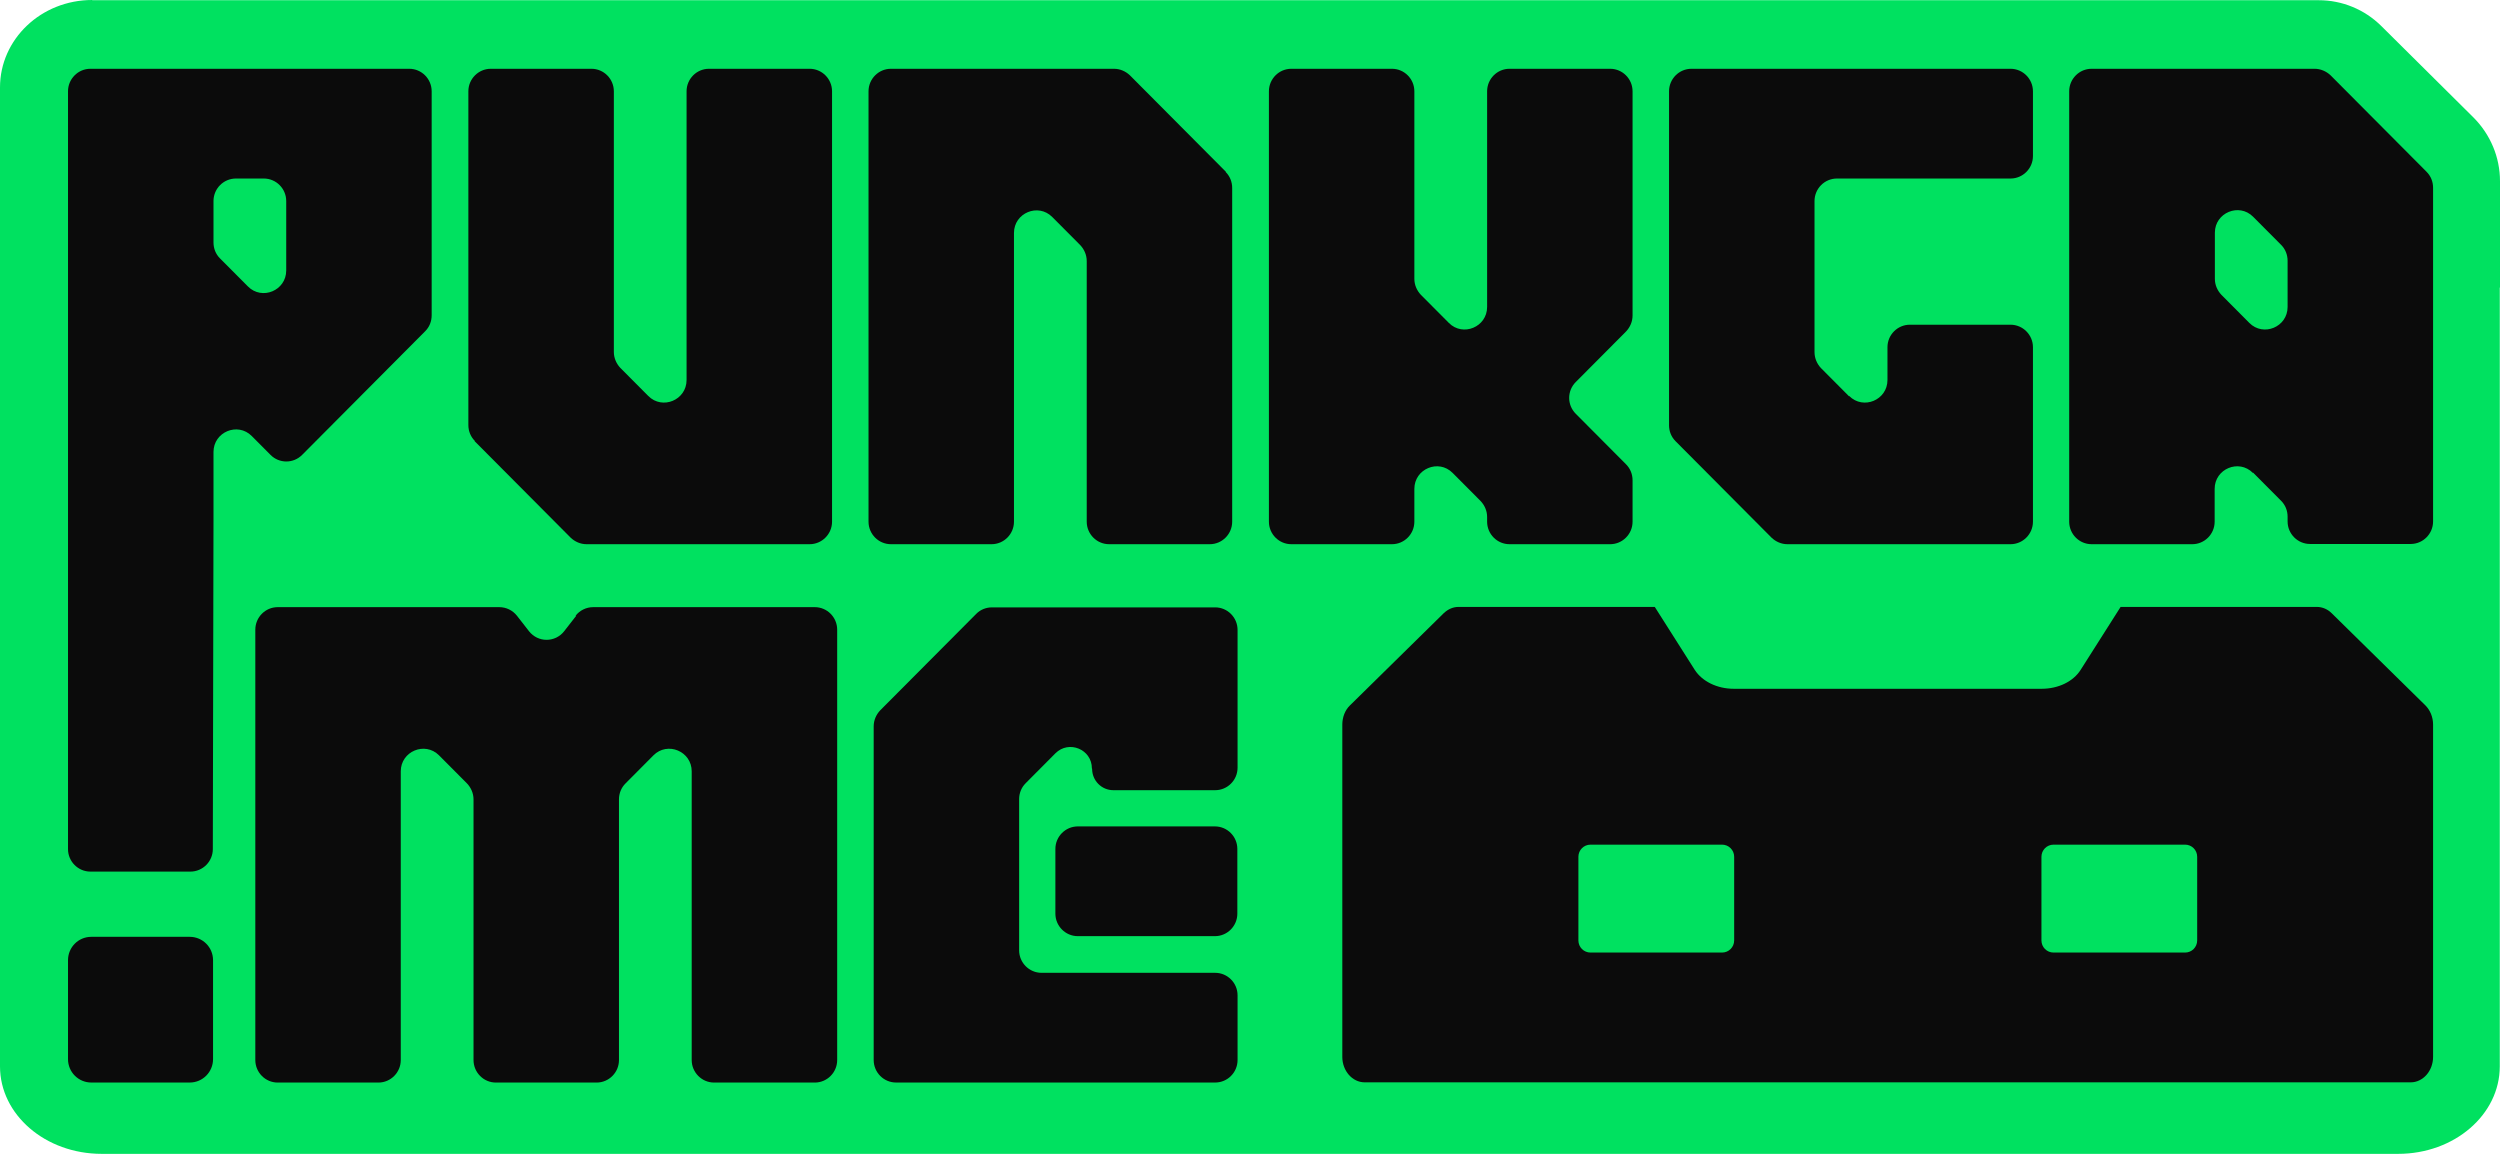 <svg width="78" height="36" viewBox="0 0 78 36" fill="none" xmlns="http://www.w3.org/2000/svg">
<path fill-rule="evenodd" clip-rule="evenodd" d="M77.993 8.974H78V5.655C78 4.904 77.7 4.196 77.176 3.669L74.299 0.814C73.776 0.295 73.077 0.007 72.344 0.007H64.796V0.007H2.877V0C1.285 0 0 1.221 0 2.729V7.886V28.121V33.271C0 34.779 1.417 36 3.17 36H74.823C76.576 36 77.993 34.779 77.993 33.271V8.974Z" fill="#00E160"/>
<path fill-rule="evenodd" clip-rule="evenodd" d="M51.629 18.936H45.504C45.336 18.936 45.176 19.007 45.043 19.133L42.117 22.01C41.964 22.157 41.88 22.381 41.88 22.606V32.976C41.88 33.411 42.194 33.769 42.578 33.769H75.207H75.214C75.598 33.769 75.912 33.411 75.912 32.976V22.606C75.912 22.375 75.821 22.157 75.674 22.01L72.749 19.133C72.623 19.007 72.456 18.936 72.288 18.936H66.163L64.915 20.901C64.684 21.266 64.217 21.49 63.7 21.49H54.092C53.575 21.49 53.108 21.259 52.877 20.901L51.629 18.936ZM53.729 26.353H49.623C49.415 26.353 49.246 26.522 49.246 26.732V29.342C49.246 29.551 49.415 29.72 49.623 29.72H53.729C53.937 29.72 54.106 29.551 54.106 29.342V26.732C54.106 26.522 53.937 26.353 53.729 26.353ZM64.07 26.353H68.175C68.384 26.353 68.552 26.522 68.552 26.732V29.342C68.552 29.551 68.384 29.72 68.175 29.72H64.07C63.862 29.72 63.693 29.551 63.693 29.342V26.732C63.693 26.522 63.862 26.353 64.07 26.353Z" fill="#0B0B0B"/>
<path d="M14.816 13.758C14.683 13.625 14.613 13.45 14.613 13.26V2.848C14.613 2.462 14.928 2.146 15.312 2.146H18.454C18.838 2.146 19.152 2.462 19.152 2.848V10.98C19.152 11.169 19.229 11.345 19.354 11.478L20.227 12.355C20.667 12.797 21.421 12.481 21.421 11.857V2.848C21.421 2.462 21.735 2.146 22.119 2.146H25.261C25.645 2.146 25.96 2.462 25.96 2.848V16.277C25.96 16.663 25.645 16.979 25.261 16.979H18.3C18.111 16.979 17.937 16.901 17.804 16.775L14.809 13.765L14.816 13.758Z" fill="#0B0B0B"/>
<path d="M38.242 5.367C38.374 5.5 38.444 5.676 38.444 5.865V16.277C38.444 16.663 38.13 16.979 37.746 16.979H34.604C34.22 16.979 33.906 16.663 33.906 16.277V8.145C33.906 7.956 33.829 7.78 33.703 7.647L32.83 6.77C32.39 6.328 31.636 6.644 31.636 7.268V16.277C31.636 16.663 31.322 16.979 30.938 16.979H27.796C27.412 16.979 27.098 16.663 27.098 16.277V2.848C27.098 2.462 27.412 2.146 27.796 2.146H34.757C34.946 2.146 35.12 2.224 35.253 2.35L38.248 5.36L38.242 5.367Z" fill="#0B0B0B"/>
<path d="M46.398 2.848C46.398 2.462 46.712 2.146 47.096 2.146H50.238C50.622 2.146 50.936 2.462 50.936 2.848V9.843C50.936 10.033 50.859 10.208 50.734 10.341L49.163 11.92C48.89 12.194 48.89 12.636 49.163 12.909L50.734 14.488C50.866 14.621 50.936 14.797 50.936 14.986V16.277C50.936 16.663 50.622 16.979 50.238 16.979H47.096C46.712 16.979 46.398 16.663 46.398 16.277V16.13C46.398 15.94 46.321 15.765 46.195 15.632L45.322 14.755C44.883 14.312 44.128 14.628 44.128 15.253V16.277C44.128 16.663 43.814 16.979 43.43 16.979H40.288C39.904 16.979 39.59 16.663 39.59 16.277V2.848C39.59 2.462 39.904 2.146 40.288 2.146H43.43C43.814 2.146 44.128 2.462 44.128 2.848V8.7C44.128 8.889 44.205 9.064 44.331 9.198L45.204 10.075C45.644 10.517 46.398 10.201 46.398 9.577V2.848Z" fill="#0B0B0B"/>
<path d="M70.291 14.755C69.851 14.312 69.097 14.628 69.097 15.253V16.277C69.097 16.663 68.783 16.979 68.399 16.979H65.257C64.873 16.979 64.559 16.663 64.559 16.277V2.848C64.559 2.462 64.873 2.146 65.257 2.146H72.218C72.4 2.146 72.581 2.224 72.714 2.35L75.709 5.36C75.842 5.493 75.912 5.669 75.912 5.858V16.27C75.912 16.656 75.598 16.972 75.214 16.972H72.072C71.688 16.972 71.373 16.656 71.373 16.27V16.123C71.373 15.933 71.304 15.758 71.171 15.625L70.298 14.748L70.291 14.755ZM70.179 10.075C70.619 10.517 71.373 10.201 71.373 9.577V8.138C71.373 7.949 71.304 7.773 71.171 7.64L70.298 6.763C69.858 6.321 69.104 6.637 69.104 7.261V8.7C69.104 8.889 69.181 9.064 69.307 9.198L70.179 10.075Z" fill="#0B0B0B"/>
<path d="M17.958 19.21C18.09 19.042 18.293 18.943 18.509 18.943H25.422C25.806 18.943 26.12 19.259 26.12 19.645V33.074C26.12 33.46 25.806 33.776 25.422 33.776H22.28C21.896 33.776 21.581 33.46 21.581 33.074V24.065C21.581 23.441 20.827 23.125 20.387 23.567L19.515 24.444C19.382 24.577 19.312 24.753 19.312 24.942V33.074C19.312 33.46 18.998 33.776 18.614 33.776H15.472C15.088 33.776 14.774 33.46 14.774 33.074V24.942C14.774 24.753 14.697 24.577 14.571 24.444L13.698 23.567C13.258 23.125 12.504 23.441 12.504 24.065V33.074C12.504 33.46 12.19 33.776 11.806 33.776H8.664C8.28 33.776 7.966 33.46 7.966 33.074V19.645C7.966 19.259 8.28 18.943 8.664 18.943H15.577C15.793 18.943 15.995 19.042 16.128 19.21L16.505 19.694C16.785 20.052 17.322 20.052 17.602 19.694L17.979 19.21H17.958Z" fill="#0B0B0B"/>
<path d="M34.067 23.974C34.067 23.377 33.347 23.083 32.928 23.504L32 24.437C31.867 24.57 31.797 24.746 31.797 24.935V29.65C31.797 30.036 32.111 30.352 32.496 30.352H37.914C38.298 30.352 38.612 30.667 38.612 31.053V33.074C38.612 33.46 38.298 33.775 37.914 33.775H27.957C27.573 33.775 27.259 33.46 27.259 33.074V22.662C27.259 22.472 27.336 22.297 27.461 22.164L30.457 19.154C30.589 19.02 30.764 18.95 30.953 18.95H37.914C38.298 18.95 38.612 19.266 38.612 19.652V23.953C38.612 24.339 38.298 24.654 37.914 24.654H34.737C34.367 24.654 34.074 24.353 34.074 23.988L34.067 23.974ZM38.605 28.506C38.605 28.892 38.291 29.208 37.907 29.208H33.627C33.243 29.208 32.928 28.892 32.928 28.506V26.486C32.928 26.1 33.243 25.784 33.627 25.784H37.907C38.291 25.784 38.605 26.1 38.605 26.486V28.506Z" fill="#0B0B0B"/>
<path d="M12.777 2.146H2.82C2.436 2.146 2.122 2.462 2.122 2.848V26.493C2.122 26.878 2.436 27.194 2.82 27.194H5.941C6.325 27.194 6.64 26.878 6.64 26.493L6.661 16.277C6.661 16.277 6.661 16.277 6.661 16.27V14.102C6.661 13.478 7.415 13.162 7.855 13.604L8.441 14.193C8.713 14.467 9.153 14.467 9.426 14.193L13.266 10.334C13.399 10.201 13.468 10.026 13.468 9.836V2.848C13.468 2.462 13.154 2.146 12.77 2.146H12.777ZM8.93 8.44C8.93 9.064 8.176 9.38 7.736 8.938L6.863 8.061C6.73 7.928 6.661 7.752 6.661 7.563V6.272C6.661 5.886 6.975 5.57 7.359 5.57H8.232C8.616 5.57 8.93 5.886 8.93 6.272V8.44Z" fill="#0B0B0B"/>
<path d="M2.122 29.958C2.122 29.558 2.443 29.229 2.848 29.229H5.92C6.318 29.229 6.647 29.551 6.647 29.958V33.045C6.647 33.445 6.325 33.775 5.92 33.775H2.848C2.45 33.775 2.122 33.452 2.122 33.045V29.958Z" fill="#0B0B0B"/>
<path d="M57.695 12.355C58.135 12.797 58.889 12.481 58.889 11.857V10.832C58.889 10.447 59.203 10.131 59.587 10.131H62.729C63.113 10.131 63.428 10.447 63.428 10.832V16.277C63.428 16.663 63.113 16.979 62.729 16.979H55.768C55.579 16.979 55.405 16.901 55.272 16.775L52.277 13.765C52.144 13.632 52.074 13.457 52.074 13.267V2.848C52.074 2.462 52.388 2.146 52.773 2.146H62.729C63.113 2.146 63.428 2.462 63.428 2.848V4.869C63.428 5.255 63.113 5.57 62.729 5.57H57.311C56.927 5.57 56.613 5.886 56.613 6.272V10.987C56.613 11.176 56.69 11.352 56.815 11.485L57.688 12.362L57.695 12.355Z" fill="#0B0B0B"/>
</svg>

